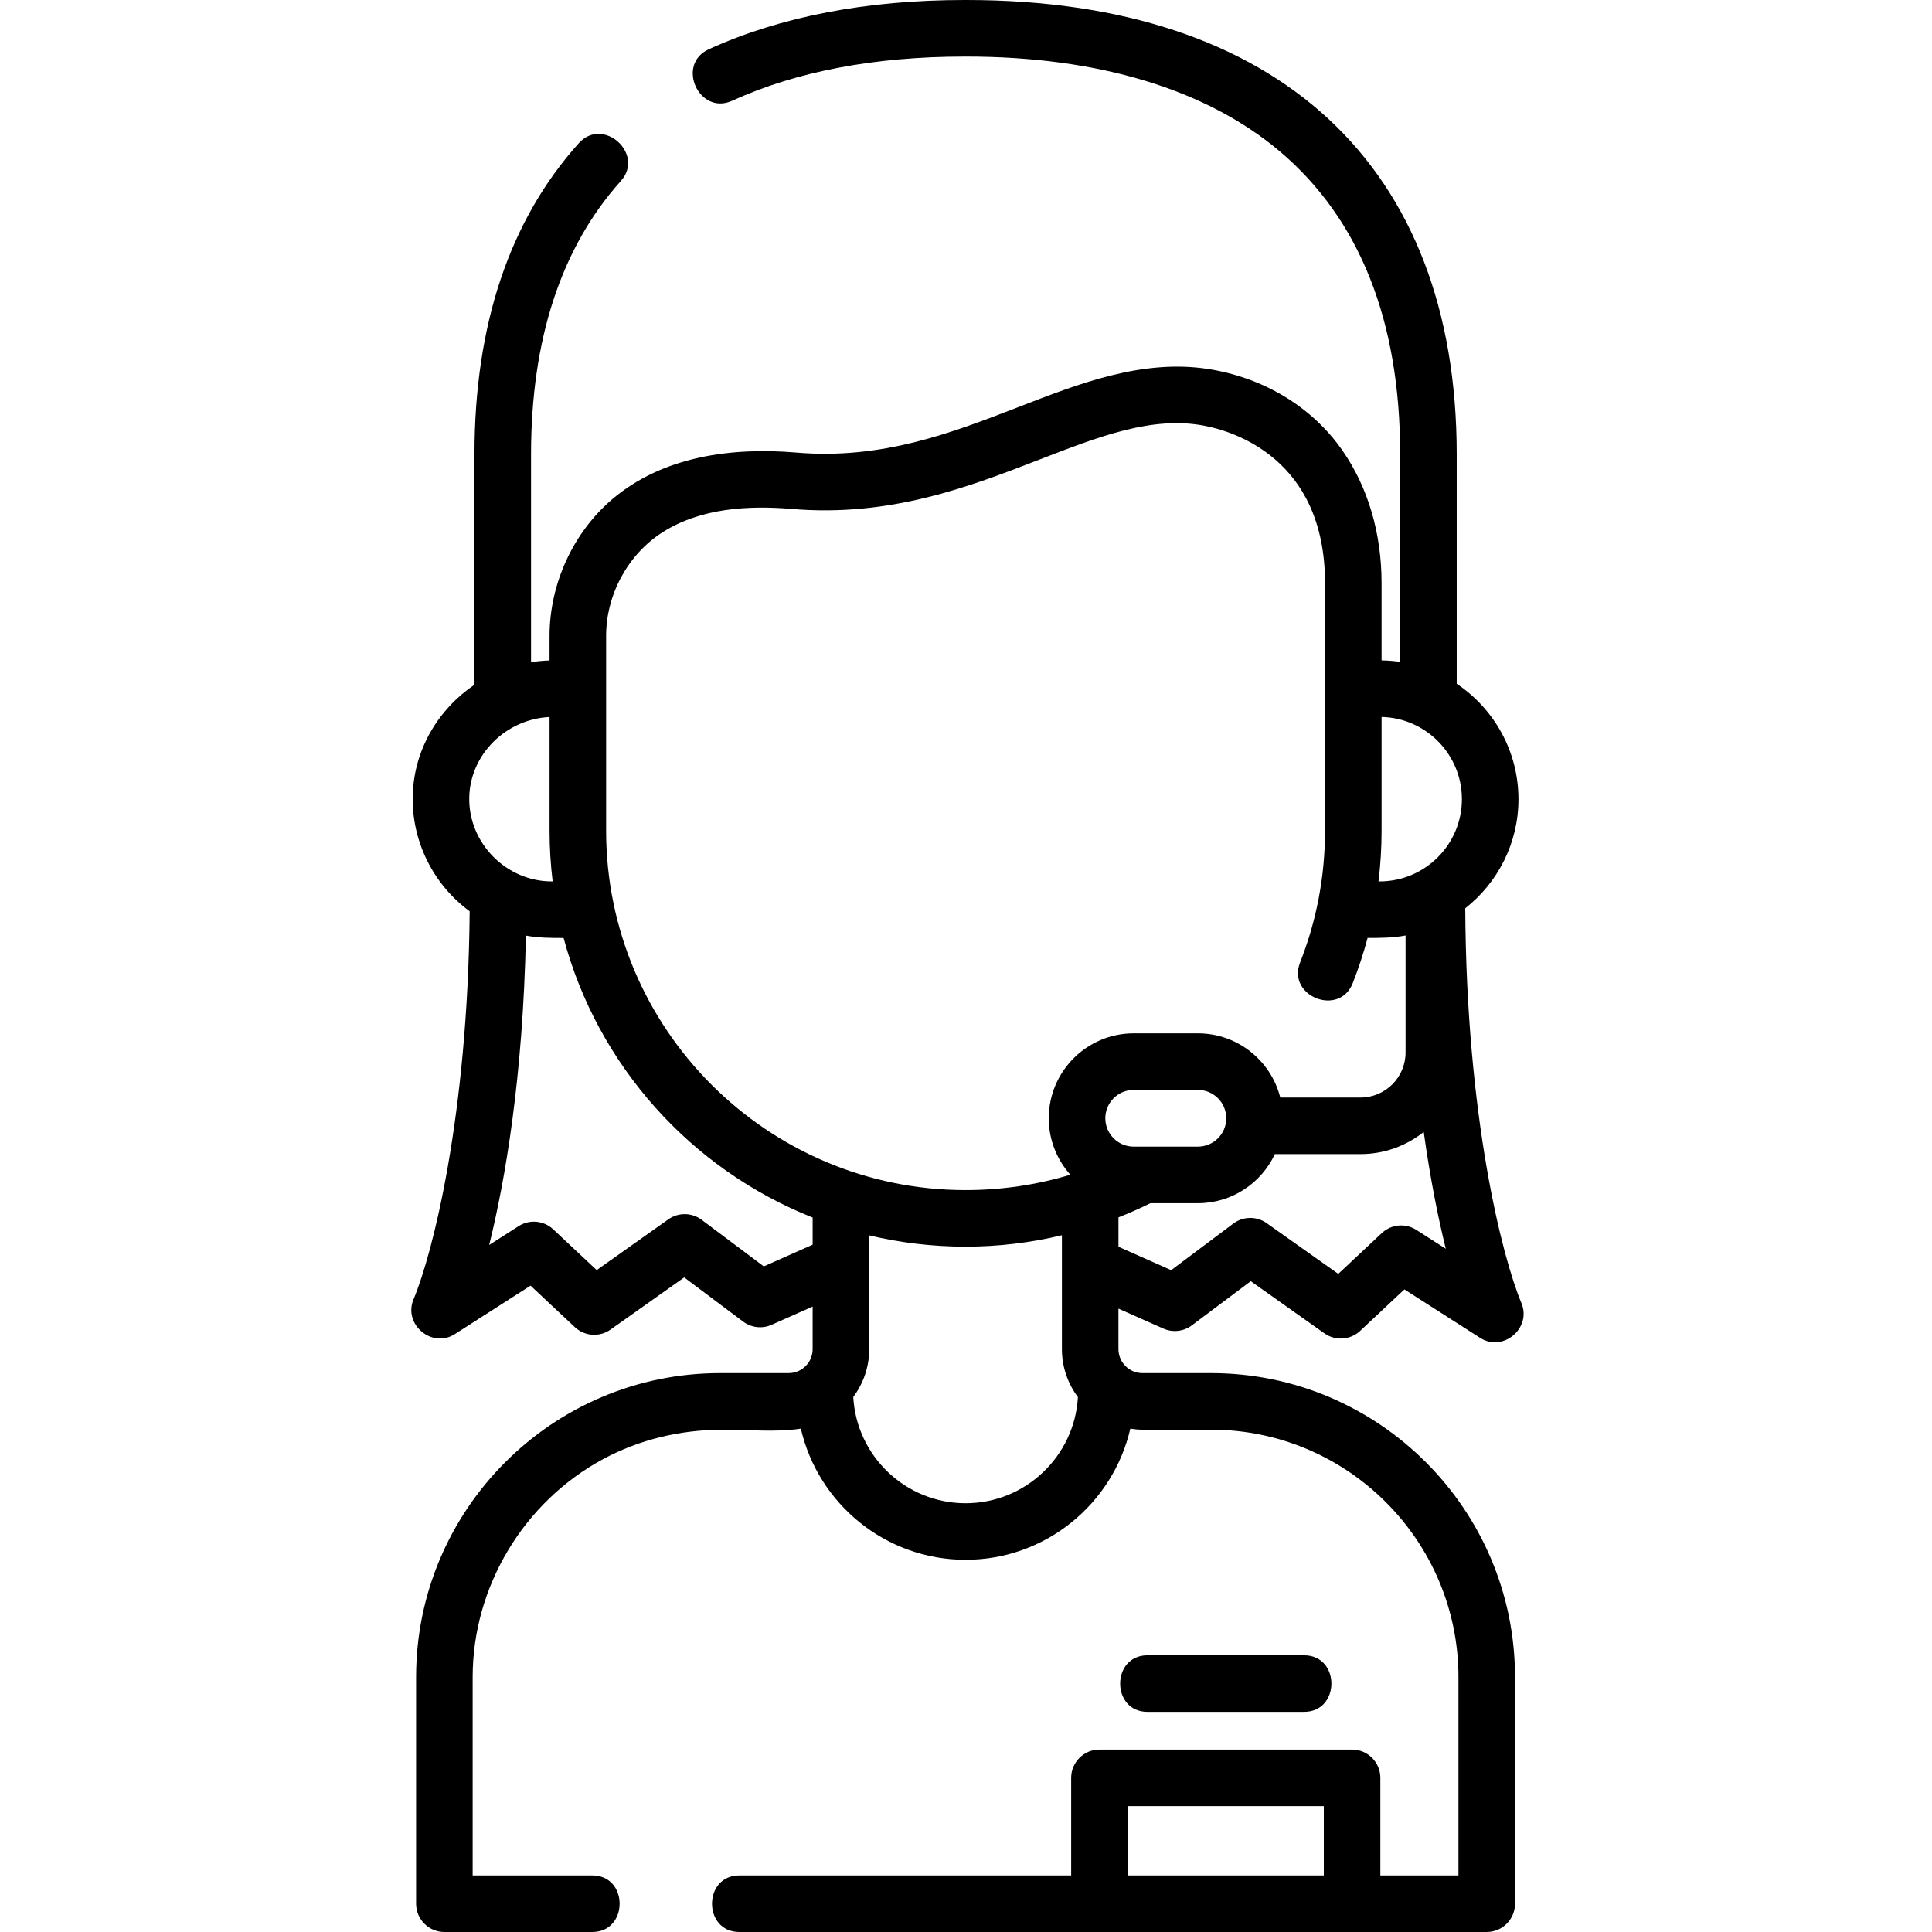 <svg height="512pt" viewBox="-109 0 512 512" width="512pt" xmlns="http://www.w3.org/2000/svg"><path d="m199.309 352.09c2.48 1.105 5.367.777 7.539-.852l15.617-11.711 19.523 13.828c2.906 2.059 6.859 1.785 9.457-.648l11.734-11 20.07 12.844c6.09 3.895 13.719-2.617 10.941-9.227-5.078-12.102-14.613-49.371-14.883-104.617 8.574-6.742 14.098-17.195 14.098-28.922 0-12.73-6.504-23.969-16.359-30.578v-60.797c0-76.523-47.348-120.41-129.902-120.41h-.5c-25.988 0-48.801 4.391-67.809 13.047-8.781 4-2.586 17.648 6.215 13.641 17.039-7.762 37.766-11.699 61.594-11.699h.5c34.855 0 63.547 8.676 82.973 25.086 21.195 17.906 31.941 44.934 31.941 80.336v54.992c-1.613-.238-3.258-.367-4.926-.391v-20.473c0-13.23-3.586-25.383-10.367-35.148-8.27-11.902-21.359-19.395-35.586-21.602-17.41-2.695-34.18 3.852-50.117 10.023-17.844 6.91-36.289 14.051-59 12.125-17.062-1.453-35.426.93-48.871 12.414-10.391 8.879-16.555 22.504-16.555 36.176v6.5c-1.664.047-3.301.207-4.906.469v-55.086c0-30.473 8.004-54.844 23.793-72.438 6.445-7.18-4.699-17.207-11.152-10.012-18.336 20.426-27.629 48.164-27.629 82.449v61.055c-9.578 6.469-16.035 17.184-16.367 29.293-.332 12.051 5.375 23.617 15.094 30.746-.465 54.258-9.852 90.852-14.871 102.809-2.809 6.613 4.84 13.145 10.941 9.242l20.066-12.844 11.734 11c2.598 2.434 6.551 2.707 9.457.645l19.527-13.828 15.613 11.711c2.172 1.629 5.059 1.957 7.539.855l10.883-4.84v11.281c0 3.504-2.852 6.355-6.352 6.355h-18.18c-44.418 0-80.555 36.133-80.555 80.551v60.062c0 4.141 3.355 7.496 7.492 7.496h39.203c9.648 0 9.664-14.988 0-14.988h-31.707v-52.57c0-23.938 13.52-46.43 34.582-57.77 9.699-5.219 20.426-7.723 31.41-7.793 6.871-.047 14.172.77 20.984-.273 4.578 19.883 22.406 34.754 43.656 34.754s39.078-14.871 43.656-34.75c1.047.16 2.117.27 3.211.27h18.176c36.156 0 65.57 29.41 65.57 65.562v52.57h-20.695v-25.863c0-4.141-3.355-7.496-7.496-7.496h-66.949c-4.137 0-7.492 3.355-7.492 7.496v25.863h-87.934c-9.652 0-9.668 14.988 0 14.988h198.059c4.141 0 7.496-3.355 7.496-7.496v-60.062c0-44.418-36.137-80.551-80.559-80.551h-18.176c-3.504 0-6.355-2.852-6.355-6.355v-10.734zm-9.445 126.551h51.961v18.371h-51.961zm76.484-152.703c-2.891-1.848-6.664-1.5-9.164.848l-11.527 10.805-18.988-13.453c-2.656-1.879-6.223-1.832-8.828.121l-16.465 12.348-13.965-6.207c-.004 0-.004 0-.004 0v-7.785c2.871-1.133 5.691-2.383 8.461-3.754h12.586c9.02 0 16.812-5.332 20.398-13.012h22.699c6.328 0 12.148-2.199 16.75-5.867 1.766 12.684 3.879 22.992 5.844 30.949zm-74.906-22.07c-4.148 0-7.52-3.371-7.52-7.516 0-4.145 3.371-7.516 7.52-7.516h17.016c4.145 0 7.516 3.371 7.516 7.516 0 4.145-3.371 7.516-7.516 7.516zm86.977-92.082c0 12.016-9.781 21.797-21.801 21.797h-.301c.539-4.438.816-8.918.816-13.441v-30.141c11.781.273 21.285 9.938 21.285 21.785zm-226.793-43.258c0-10.922 5.746-21.605 14.953-27.473 10.031-6.391 22.68-7.164 34.215-6.184 26.16 2.227 47.16-5.906 65.684-13.082 15.988-6.191 29.793-11.543 43.504-9 7.547 1.398 32.164 8.539 32.164 41.746v65.605c0 12.059-2.223 23.805-6.602 34.914-3.543 8.98 10.398 14.492 13.941 5.5 1.551-3.934 2.863-7.93 3.945-11.988 3.383 0 6.719-.016 10.059-.652v31.008c0 6.582-5.352 11.934-11.934 11.934h-21.27c-2.461-9.762-11.312-17.012-21.828-17.012h-17.016c-12.41 0-22.508 10.098-22.508 22.504 0 5.742 2.168 10.988 5.719 14.969-8.867 2.676-18.191 4.07-27.766 4.07-52.527 0-95.258-42.727-95.258-95.246v-51.613zm-14.988 21.488v30.125c0 4.551.281 9.035.82 13.441-12.223.137-22.434-10.184-22.098-22.414.312-11.316 9.75-20.586 21.277-21.152zm56.773 145.59-16.465-12.348c-2.602-1.953-6.172-2.004-8.828-.121l-18.988 13.453-11.523-10.805c-2.5-2.348-6.277-2.695-9.164-.848l-7.801 4.992c4.145-16.785 8.953-44.055 9.73-81.988 3.316.613 6.633.629 9.988.629 9.043 33.848 33.828 61.332 66 74.09v7.191zm53.484 62.766c-15.879 0-28.898-12.48-29.77-28.145 2.641-3.555 4.227-7.938 4.227-12.691v-30.148c8.199 1.949 16.746 2.988 25.531 2.988 8.656 0 17.223-1.035 25.535-3.023v30.184c0 4.766 1.59 9.16 4.242 12.715-.883 15.656-13.895 28.121-29.766 28.121zm0 0"/><path d="m236.59 453.66c9.648 0 9.664-14.988 0-14.988h-41.492c-9.648 0-9.668 14.988 0 14.988zm0 0"/></svg>